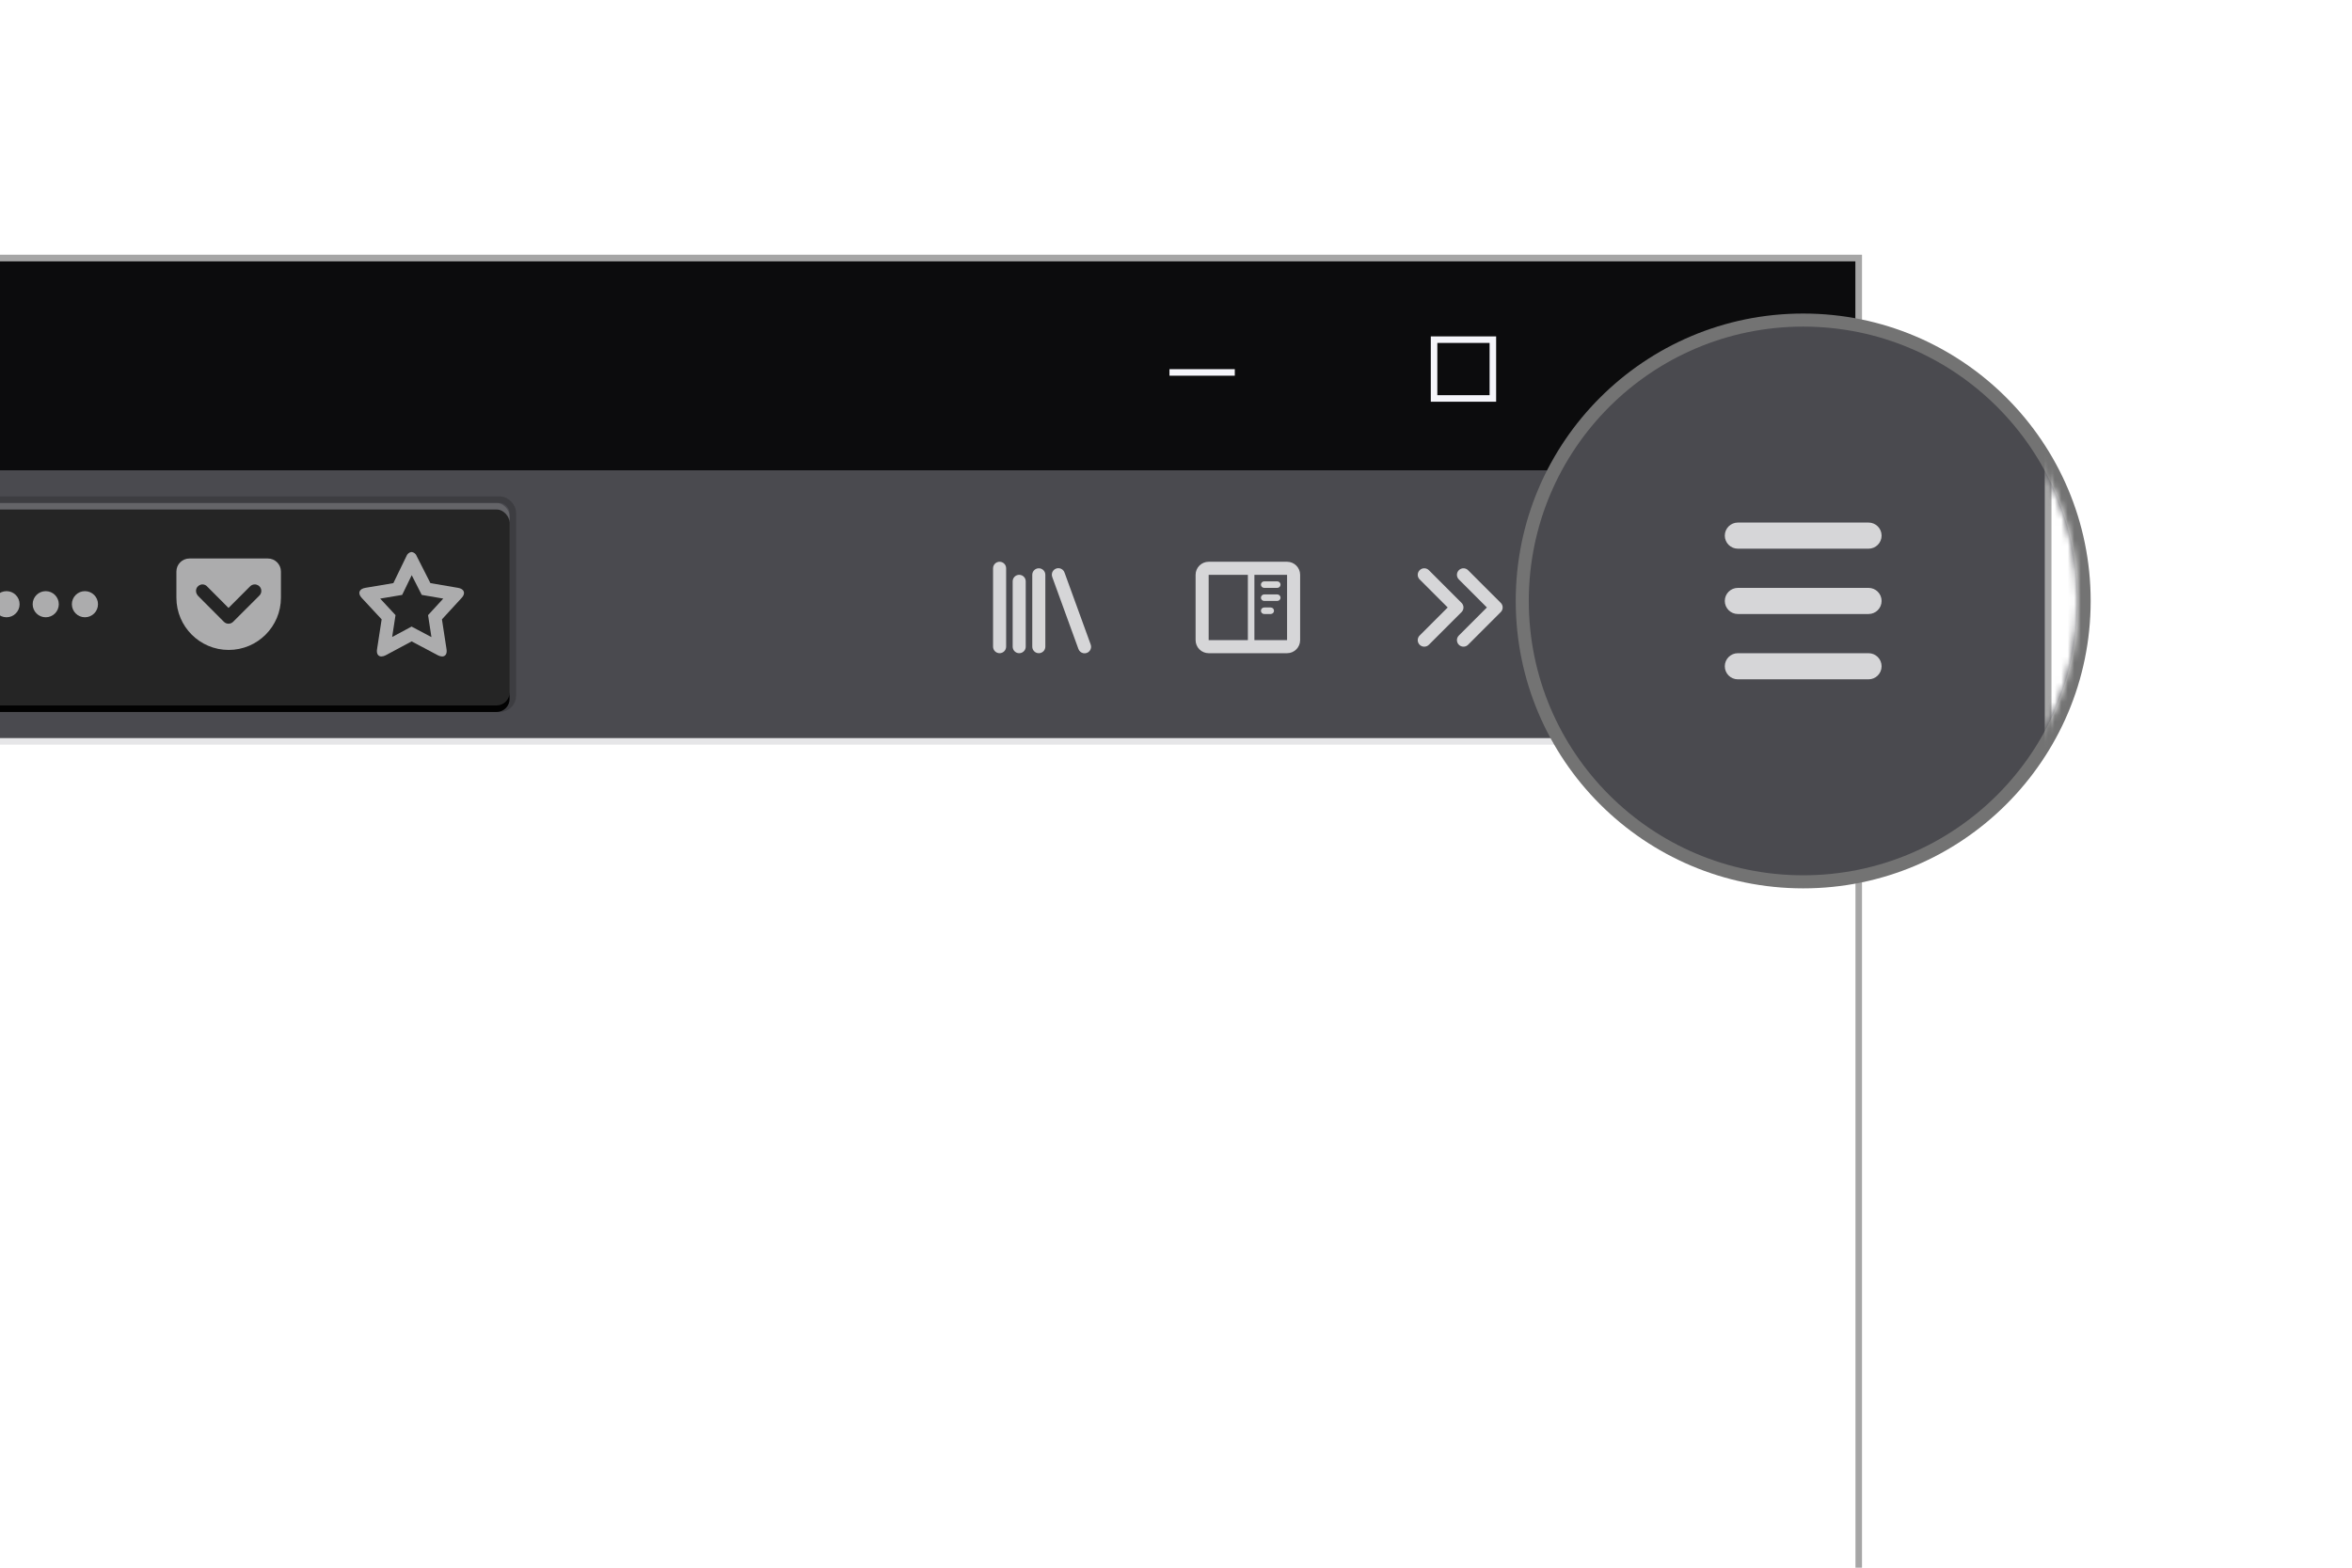 <svg xmlns="http://www.w3.org/2000/svg" xmlns:xlink="http://www.w3.org/1999/xlink" width="360" height="240" viewBox="0 0 360 240">
  <defs>
    <polygon id="icon-color-dark-bg-a" points="512 0 512 203 846 203 846 0"/>
    <rect id="icon-color-dark-bg-c" width="439" height="31" rx="2"/>
    <filter id="icon-color-dark-bg-b" width="103.4%" height="148.4%" x="-1.7%" y="-21%" filterUnits="objectBoundingBox">
      <feMorphology in="SourceAlpha" operator="dilate" radius="1" result="shadowSpreadOuter1"/>
      <feOffset dy="1" in="shadowSpreadOuter1" result="shadowOffsetOuter1"/>
      <feGaussianBlur in="shadowOffsetOuter1" result="shadowBlurOuter1" stdDeviation="2"/>
      <feComposite in="shadowBlurOuter1" in2="SourceAlpha" operator="out" result="shadowBlurOuter1"/>
      <feColorMatrix in="shadowBlurOuter1" values="0 0 0 0 0.035   0 0 0 0 0.024   0 0 0 0 0.051  0 0 0 0.1 0"/>
    </filter>
    <path id="icon-color-dark-bg-d" d="M44,0 C68.301,-4.4408921e-15 88,19.699 88,44 C88,68.301 68.301,88 44,88 C19.699,88 2.88657986e-15,68.301 0,44 C-3.10862447e-15,19.699 19.699,4.4408921e-15 44,0 Z"/>
    <path id="icon-color-dark-bg-e" d="M44,2 C20.804,2 2,20.804 2,44 C2,67.196 20.804,86 44,86 C67.196,86 86,67.196 86,44 C86,20.804 67.196,2 44,2 Z"/>
    <rect id="icon-color-dark-bg-g" width="9" height="59" x="81" y="14"/>
  </defs>
  <g fill="none" fill-rule="evenodd" transform="translate(-562 40)">
    <g fill-rule="nonzero">
      <use fill="#FFF" fill-rule="evenodd" xlink:href="#icon-color-dark-bg-a"/>
      <path stroke="#000" stroke-opacity=".35" d="M511.5,-0.5 L846.5,-0.5 L846.5,203.5 L511.5,203.5 L511.5,-0.5 Z"/>
    </g>
    <rect width="360" height="1" x="486" y="73" fill="#080517" fill-opacity=".1"/>
    <rect width="846" height="69" fill="#0C0C0D"/>
    <g transform="translate(741 11)">
      <g stroke="#F5F5FA" stroke-linecap="round" transform="translate(80 .5)">
        <path d="M.5.5L9.5 9.5M.5 9.5L9.5.5"/>
      </g>
      <rect width="9" height="9" x="40.5" y="1" stroke="#F5F5FA"/>
      <rect width="10" height="1" y="5.516" fill="#F5F5FA"/>
    </g>
    <g transform="translate(0 32)">
      <rect width="846" height="41" fill="#4A4A4F"/>
      <g transform="translate(703 5)">
        <path fill="#0C0C0D" d="M13,4 L3,4 C2.447,4 2,3.553 2,3 C2,2.447 2.447,2 3,2 L13,2 C13.553,2 14,2.447 14,3 C14,3.553 13.553,4 13,4 Z M13,9 L3,9 C2.447,9 2,8.553 2,8 C2,7.447 2.447,7 3,7 L13,7 C13.553,7 14,7.447 14,8 C14,8.553 13.553,9 13,9 Z M13,14 L3,14 C2.447,14 2,13.553 2,13 C2,12.447 2.447,12 3,12 L13,12 C13.553,12 14,12.447 14,13 C14,13.553 13.553,14 13,14 Z" opacity=".8" transform="translate(115 8)"/>
        <rect width="1" height="32" fill="#3D3D40" fill-opacity=".1" transform="translate(102)"/>
        <path fill="#F9F9FA" fill-opacity=".8" d="M14.707,7.293 L9.707,2.293 C9.316,1.902 8.684,1.902 8.293,2.293 C7.902,2.684 7.902,3.316 8.293,3.707 L12.586,8 L8.293,12.293 C7.902,12.684 7.902,13.316 8.293,13.707 C8.488,13.902 8.744,14 9,14 C9.256,14 9.512,13.902 9.707,13.707 L14.707,8.707 C15.098,8.316 15.098,7.684 14.707,7.293 M8.707,7.293 L3.707,2.293 C3.316,1.902 2.684,1.902 2.293,2.293 C1.902,2.684 1.902,3.316 2.293,3.707 L6.586,8 L2.293,12.293 C1.902,12.684 1.902,13.316 2.293,13.707 C2.488,13.902 2.744,14 3,14 C3.256,14 3.512,13.902 3.707,13.707 L8.707,8.707 C9.098,8.316 9.098,7.684 8.707,7.293" transform="translate(74 8)"/>
        <path fill="#F9F9FA" fill-opacity=".8" d="M3.5,5 L5.5,5 C5.776,5 6,4.776 6,4.5 C6,4.224 5.776,4 5.5,4 L3.5,4 C3.224,4 3,4.224 3,4.5 C3,4.776 3.224,5 3.5,5 L3.5,5 Z M4.5,9 L5.5,9 C5.776,9 6,8.776 6,8.5 C6,8.224 5.776,8 5.5,8 L4.5,8 C4.224,8 4,8.224 4,8.5 C4,8.776 4.224,9 4.5,9 L4.5,9 Z M8,13 L14,13 L14,3 L8,3 L8,13 Z M2,13 L7,13 L7,3 L2,3 L2,13 Z M2,1 C0.896,1 0,1.896 0,3 L0,13 C0,14.104 0.896,15 2,15 L14,15 C15.104,15 16,14.104 16,13 L16,3 C16,1.896 15.104,1 14,1 L2,1 Z M3.5,7 L5.5,7 C5.776,7 6,6.776 6,6.5 C6,6.224 5.776,6 5.5,6 L3.5,6 C3.224,6 3,6.224 3,6.5 C3,6.776 3.224,7 3.5,7 L3.5,7 Z" transform="matrix(-1 0 0 1 58 8)"/>
        <path fill="#F9F9FA" fill-opacity=".8" fill-rule="nonzero" d="M5,3 C4.448,3 4,3.448 4,4 L4,14 C4,14.552 4.448,15 5,15 C5.552,15 6,14.552 6,14 L6,4 C6,3.448 5.552,3 5,3 Z M8,2 C7.448,2 7,2.448 7,3 L7,14 C7,14.552 7.448,15 8,15 C8.552,15 9,14.552 9,14 L9,3 C9,2.448 8.552,2 8,2 Z M15.939,13.658 L11.939,2.658 C11.822,2.316 11.529,2.063 11.173,1.998 C10.817,1.933 10.453,2.065 10.223,2.344 C9.992,2.623 9.93,3.004 10.06,3.342 L14.06,14.342 C14.177,14.684 14.47,14.937 14.826,15.002 C15.182,15.067 15.546,14.935 15.776,14.656 C16.007,14.377 16.069,13.996 15.939,13.658 L15.939,13.658 Z M2,1 C1.448,1 1,1.448 1,2 L1,14 C1,14.552 1.448,15 2,15 C2.552,15 3,14.552 3,14 L3,2 C3,1.448 2.552,1 2,1 Z" transform="translate(10 8)"/>
      </g>
      <g transform="translate(201 5)">
        <use fill="#000" filter="url(#icon-color-dark-bg-b)" xlink:href="#icon-color-dark-bg-c"/>
        <use fill="#F9F9FA" fill-opacity=".15" xlink:href="#icon-color-dark-bg-c"/>
        <rect width="440" height="32" x="-.5" y="-.5" stroke="#0C0C0D" stroke-opacity=".2" rx="2"/>
        <path fill="#F9F9FA" fill-opacity=".8" fill-rule="nonzero" d="M8,15 C3.582,15 5.41083001e-16,11.418 0,7 L0,3 C-1.3527075e-16,1.895 0.895,1 2,1 L14,1 C15.105,1 16,1.895 16,3 L16,7 C16,11.418 12.418,15 8,15 Z M11.985,4.968 C11.709,4.969 11.447,5.084 11.26,5.287 L7.978,8.57 L4.755,5.336 C4.571,5.107 4.294,4.972 4,4.968 C3.597,4.968 3.234,5.21 3.078,5.581 C2.922,5.952 3.004,6.38 3.286,6.668 L3.27,6.679 L6.563,9.985 L6.563,9.985 L7.27,10.692 C7.66,11.082 8.294,11.082 8.684,10.692 L9.391,9.985 L9.391,9.985 L12.7,6.679 L12.7,6.679 C12.99,6.392 13.077,5.958 12.92,5.582 C12.762,5.206 12.393,4.963 11.985,4.968 Z" opacity=".8" transform="translate(388 7.5)"/>
        <g fill="#F9F9FA" fill-opacity=".8" opacity=".8" transform="translate(360 7.5)">
          <path d="M8,10 C6.895,10 6,9.105 6,8 C6,6.895 6.895,6 8,6 C9.105,6 10,6.895 10,8 C10,9.105 9.105,10 8,10 Z M14,10 C12.895,10 12,9.105 12,8 C12,6.895 12.895,6 14,6 C15.105,6 16,6.895 16,8 C16,9.105 15.105,10 14,10 Z M2,10 C0.895,10 0,9.105 0,8 C0,6.895 0.895,6 2,6 C3.105,6 4,6.895 4,8 C4,9.105 3.105,10 2,10 Z"/>
        </g>
        <g fill="#F9F9FA" fill-opacity=".8" opacity=".8" transform="translate(416 7.5)">
          <path d="M8.019,3.557 L9.097,5.679 L9.553,6.575 L10.544,6.744 L12.848,7.138 L11.17,8.965 L10.52,9.672 L10.665,10.622 L11.035,13.034 L8.94,11.923 L7.997,11.423 L7.057,11.927 L5.023,13.019 L5.391,10.623 L5.538,9.668 L4.88,8.959 L3.193,7.141 L5.538,6.747 L6.555,6.576 L7.005,5.647 L8.018,3.559 L8.019,3.557 Z M7.996,2.84234859e-14 C7.631,0.049 7.325,0.301 7.206,0.65 L5.206,4.772 L0.928,5.491 C-0.051,5.651 -0.295,6.354 0.386,7.054 L3.415,10.317 L2.709,14.906 C2.602,15.596 2.885,16 3.382,16 C3.61,15.991 3.833,15.929 4.032,15.818 L8.005,13.687 L12.024,15.818 C12.223,15.929 12.446,15.991 12.674,16 C13.171,16 13.453,15.596 13.348,14.906 L12.645,10.317 L15.638,7.057 C16.319,6.357 16.075,5.651 15.096,5.491 L10.881,4.772 L8.787,0.65 C8.668,0.301 8.362,0.049 7.997,0 L7.997,0 L7.996,2.84234859e-14 Z"/>
        </g>
      </g>
    </g>
    <g transform="translate(794 8)">
      <use fill="#737373" xlink:href="#icon-color-dark-bg-d"/>
      <mask id="icon-color-dark-bg-f" fill="#fff">
        <use xlink:href="#icon-color-dark-bg-e"/>
      </mask>
      <use fill="#4A4A4F" xlink:href="#icon-color-dark-bg-e"/>
      <g mask="url(#icon-color-dark-bg-f)">
        <use fill="#FFF" xlink:href="#icon-color-dark-bg-g"/>
        <rect width="8" height="58" x="81.5" y="14.5" stroke="#000" stroke-opacity=".35"/>
      </g>
      <g fill="#F9F9FA" fill-opacity=".8" mask="url(#icon-color-dark-bg-f)">
        <path d="M26,8 L6,8 C4.894,8 4,7.106 4,6 C4,4.894 4.894,4 6,4 L26,4 C27.106,4 28,4.894 28,6 C28,7.106 27.106,8 26,8 Z M26,18 L6,18 C4.894,18 4,17.106 4,16 C4,14.894 4.894,14 6,14 L26,14 C27.106,14 28,14.894 28,16 C28,17.106 27.106,18 26,18 Z M26,28 L6,28 C4.894,28 4,27.106 4,26 C4,24.894 4.894,24 6,24 L26,24 C27.106,24 28,24.894 28,26 C28,27.106 27.106,28 26,28 Z" transform="translate(28 28)"/>
      </g>
    </g>
  </g>
</svg>
